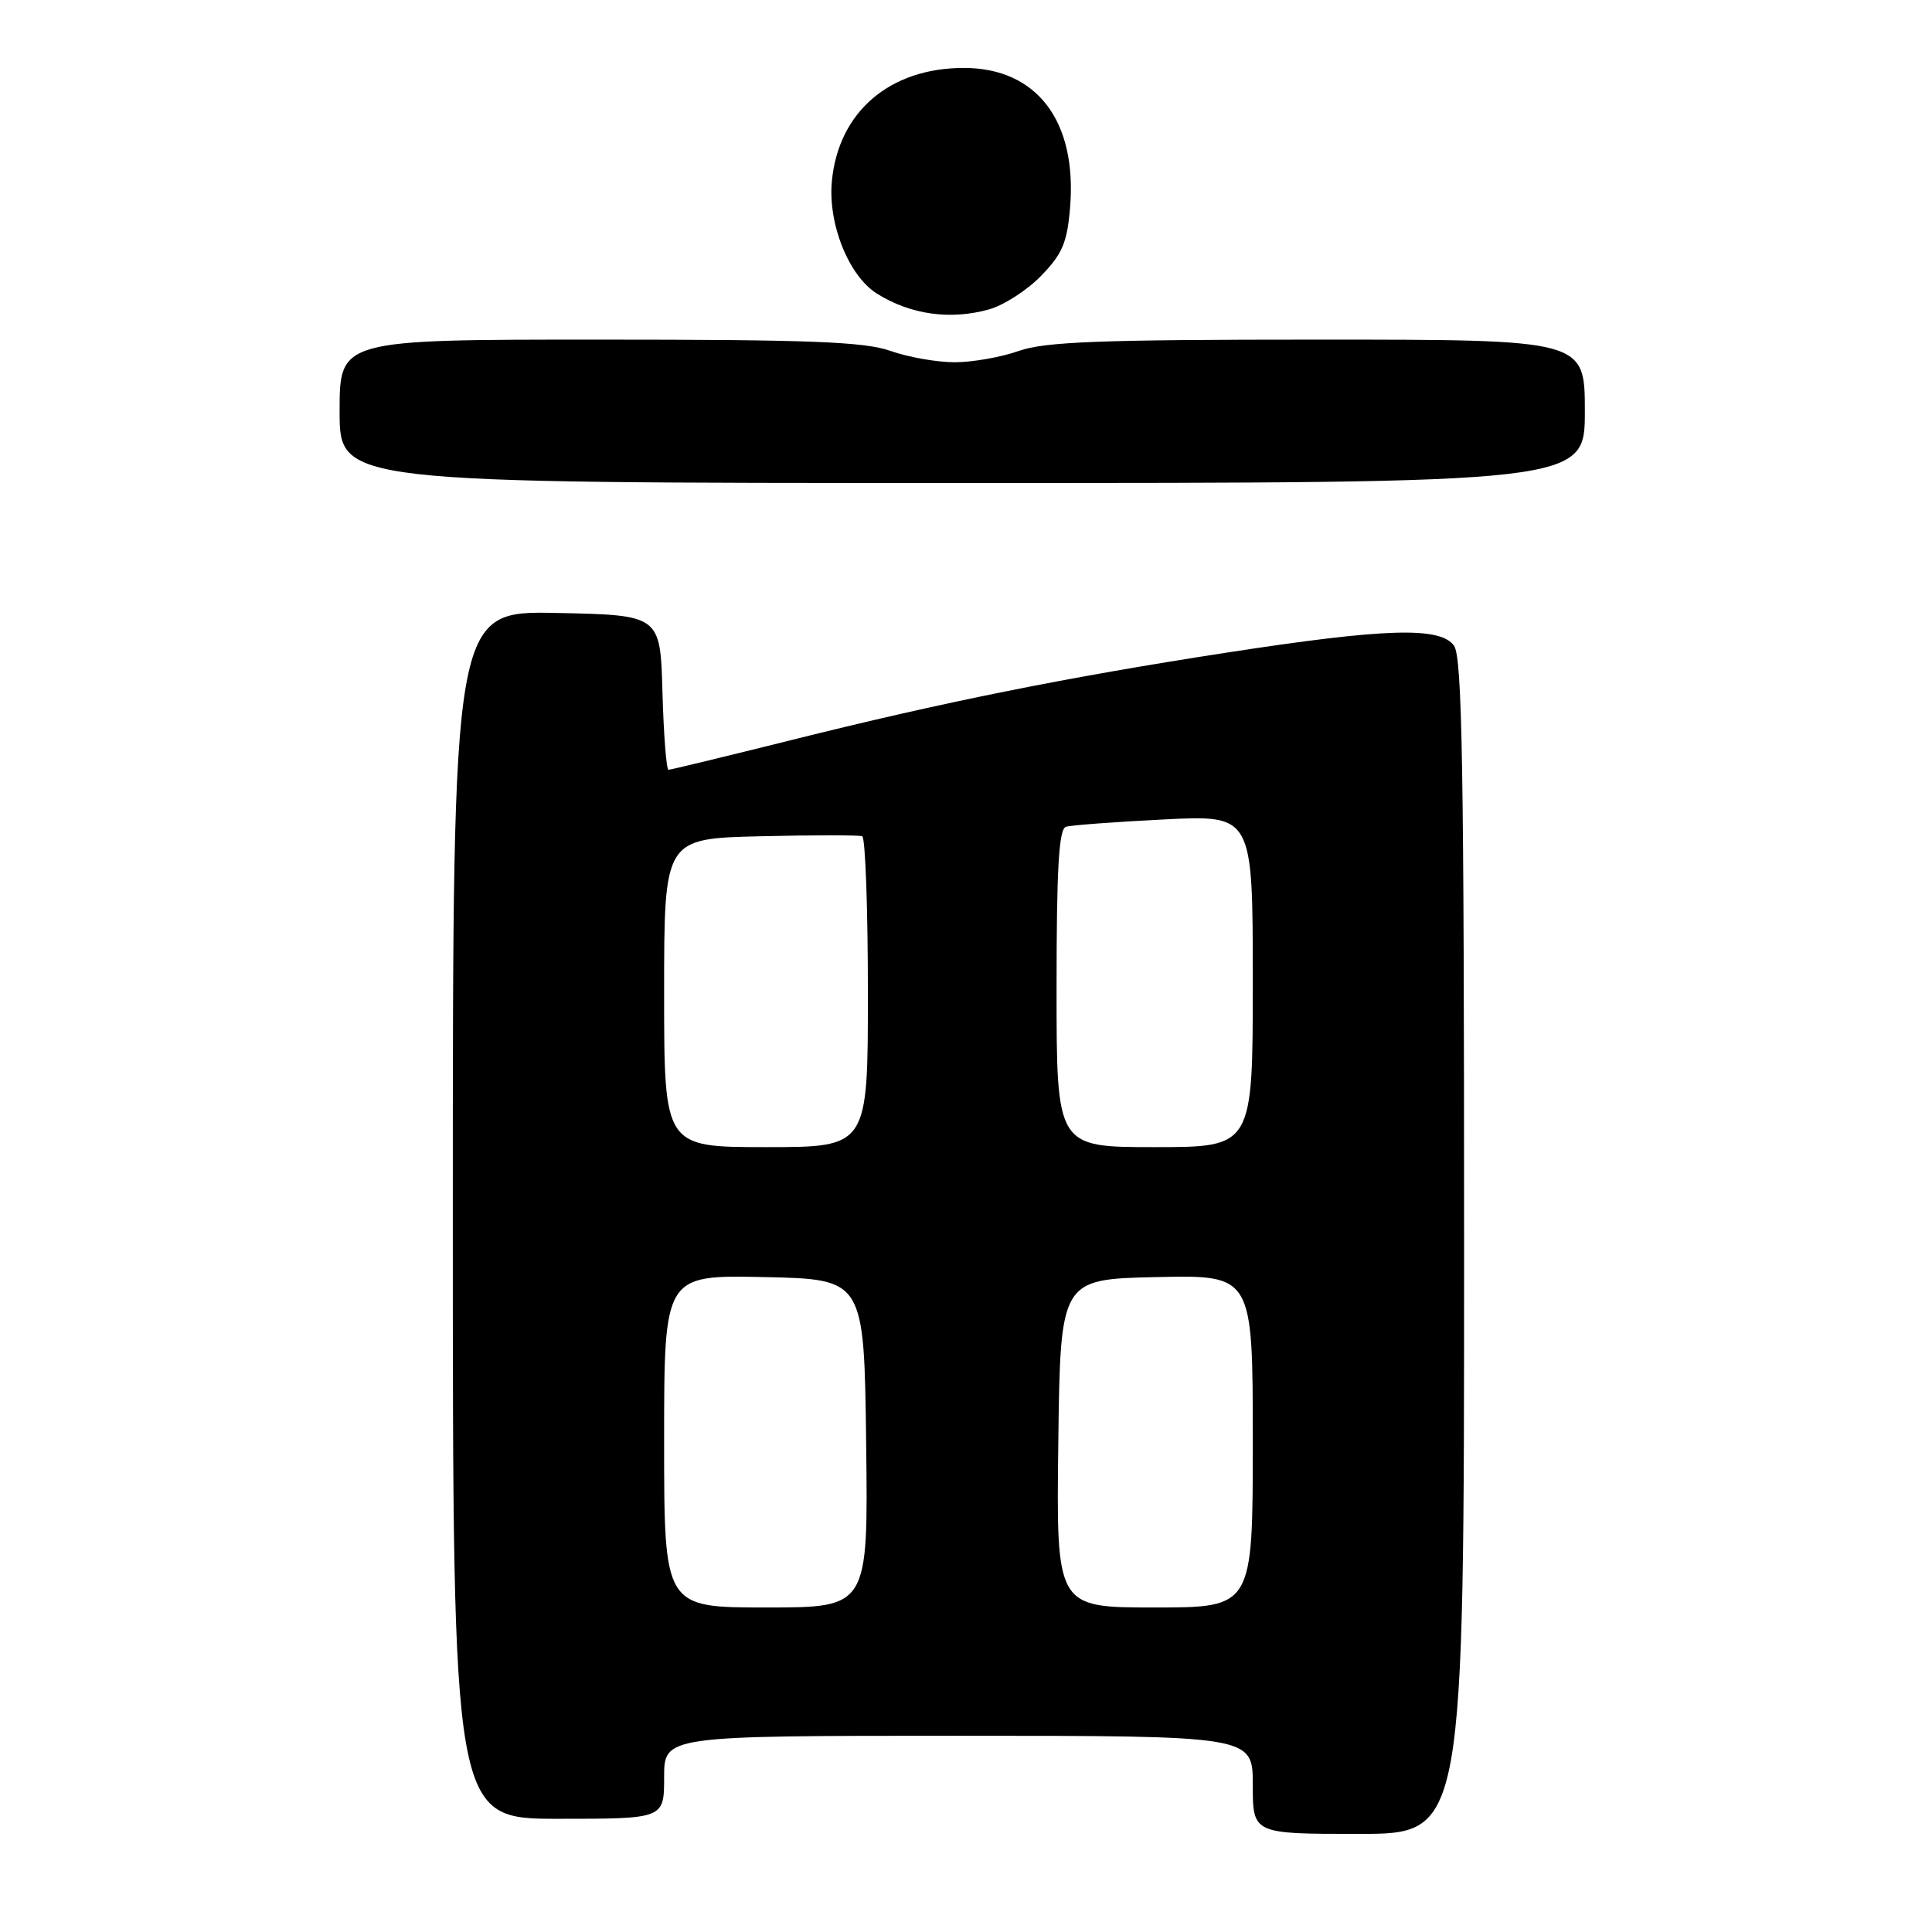<?xml version="1.0" encoding="UTF-8" standalone="no"?>
<!DOCTYPE svg PUBLIC "-//W3C//DTD SVG 1.1//EN" "http://www.w3.org/Graphics/SVG/1.1/DTD/svg11.dtd" >
<svg xmlns="http://www.w3.org/2000/svg" xmlns:xlink="http://www.w3.org/1999/xlink" version="1.1" viewBox="0 0 256 256">
 <g >
 <path fill="currentColor"
d=" M 194.00 165.19 C 194.00 101.68 193.75 87.04 192.66 85.55 C 190.80 83.01 183.60 83.23 162.45 86.49 C 141.30 89.75 124.97 93.03 104.79 98.08 C 96.16 100.23 88.86 102.00 88.58 102.00 C 88.30 102.00 87.94 97.39 87.78 91.75 C 87.50 81.50 87.50 81.50 73.75 81.22 C 60.00 80.94 60.00 80.94 60.00 160.97 C 60.00 241.00 60.00 241.00 74.00 241.00 C 88.00 241.00 88.00 241.00 88.00 235.50 C 88.00 230.00 88.00 230.00 127.00 230.00 C 166.00 230.00 166.00 230.00 166.00 236.50 C 166.00 243.00 166.00 243.00 180.00 243.00 C 194.00 243.00 194.00 243.00 194.00 165.19 Z  M 210.00 54.50 C 210.00 45.00 210.00 45.00 174.63 45.00 C 145.74 45.00 138.47 45.28 135.00 46.50 C 132.66 47.33 128.84 48.00 126.50 48.00 C 124.16 48.00 120.34 47.33 118.00 46.50 C 114.54 45.28 107.37 45.00 79.37 45.00 C 45.00 45.00 45.00 45.00 45.00 54.50 C 45.00 64.00 45.00 64.00 127.50 64.00 C 210.00 64.00 210.00 64.00 210.00 54.50 Z  M 131.04 41.00 C 132.99 40.46 136.11 38.45 137.96 36.54 C 140.77 33.65 141.41 32.13 141.79 27.51 C 142.74 16.04 137.39 9.01 127.72 9.00 C 117.90 9.00 111.11 14.81 110.23 23.98 C 109.68 29.64 112.46 36.58 116.22 38.92 C 120.65 41.69 125.92 42.43 131.04 41.00 Z  M 88.00 190.97 C 88.00 168.94 88.00 168.94 101.25 169.22 C 114.50 169.50 114.50 169.50 114.77 191.25 C 115.04 213.00 115.04 213.00 101.52 213.00 C 88.00 213.00 88.00 213.00 88.00 190.97 Z  M 140.23 191.25 C 140.50 169.50 140.50 169.50 153.25 169.22 C 166.00 168.94 166.00 168.94 166.00 190.97 C 166.00 213.00 166.00 213.00 152.98 213.00 C 139.96 213.00 139.96 213.00 140.23 191.25 Z  M 88.00 131.56 C 88.00 111.11 88.00 111.11 100.75 110.81 C 107.76 110.64 113.84 110.64 114.25 110.81 C 114.66 110.98 115.00 120.32 115.00 131.56 C 115.00 152.00 115.00 152.00 101.50 152.00 C 88.00 152.00 88.00 152.00 88.00 131.56 Z  M 140.00 130.97 C 140.00 115.02 140.30 109.84 141.25 109.55 C 141.94 109.34 147.79 108.90 154.25 108.58 C 166.00 107.99 166.00 107.99 166.00 130.00 C 166.00 152.00 166.00 152.00 153.00 152.00 C 140.00 152.00 140.00 152.00 140.00 130.97 Z "/>
</g>
</svg>